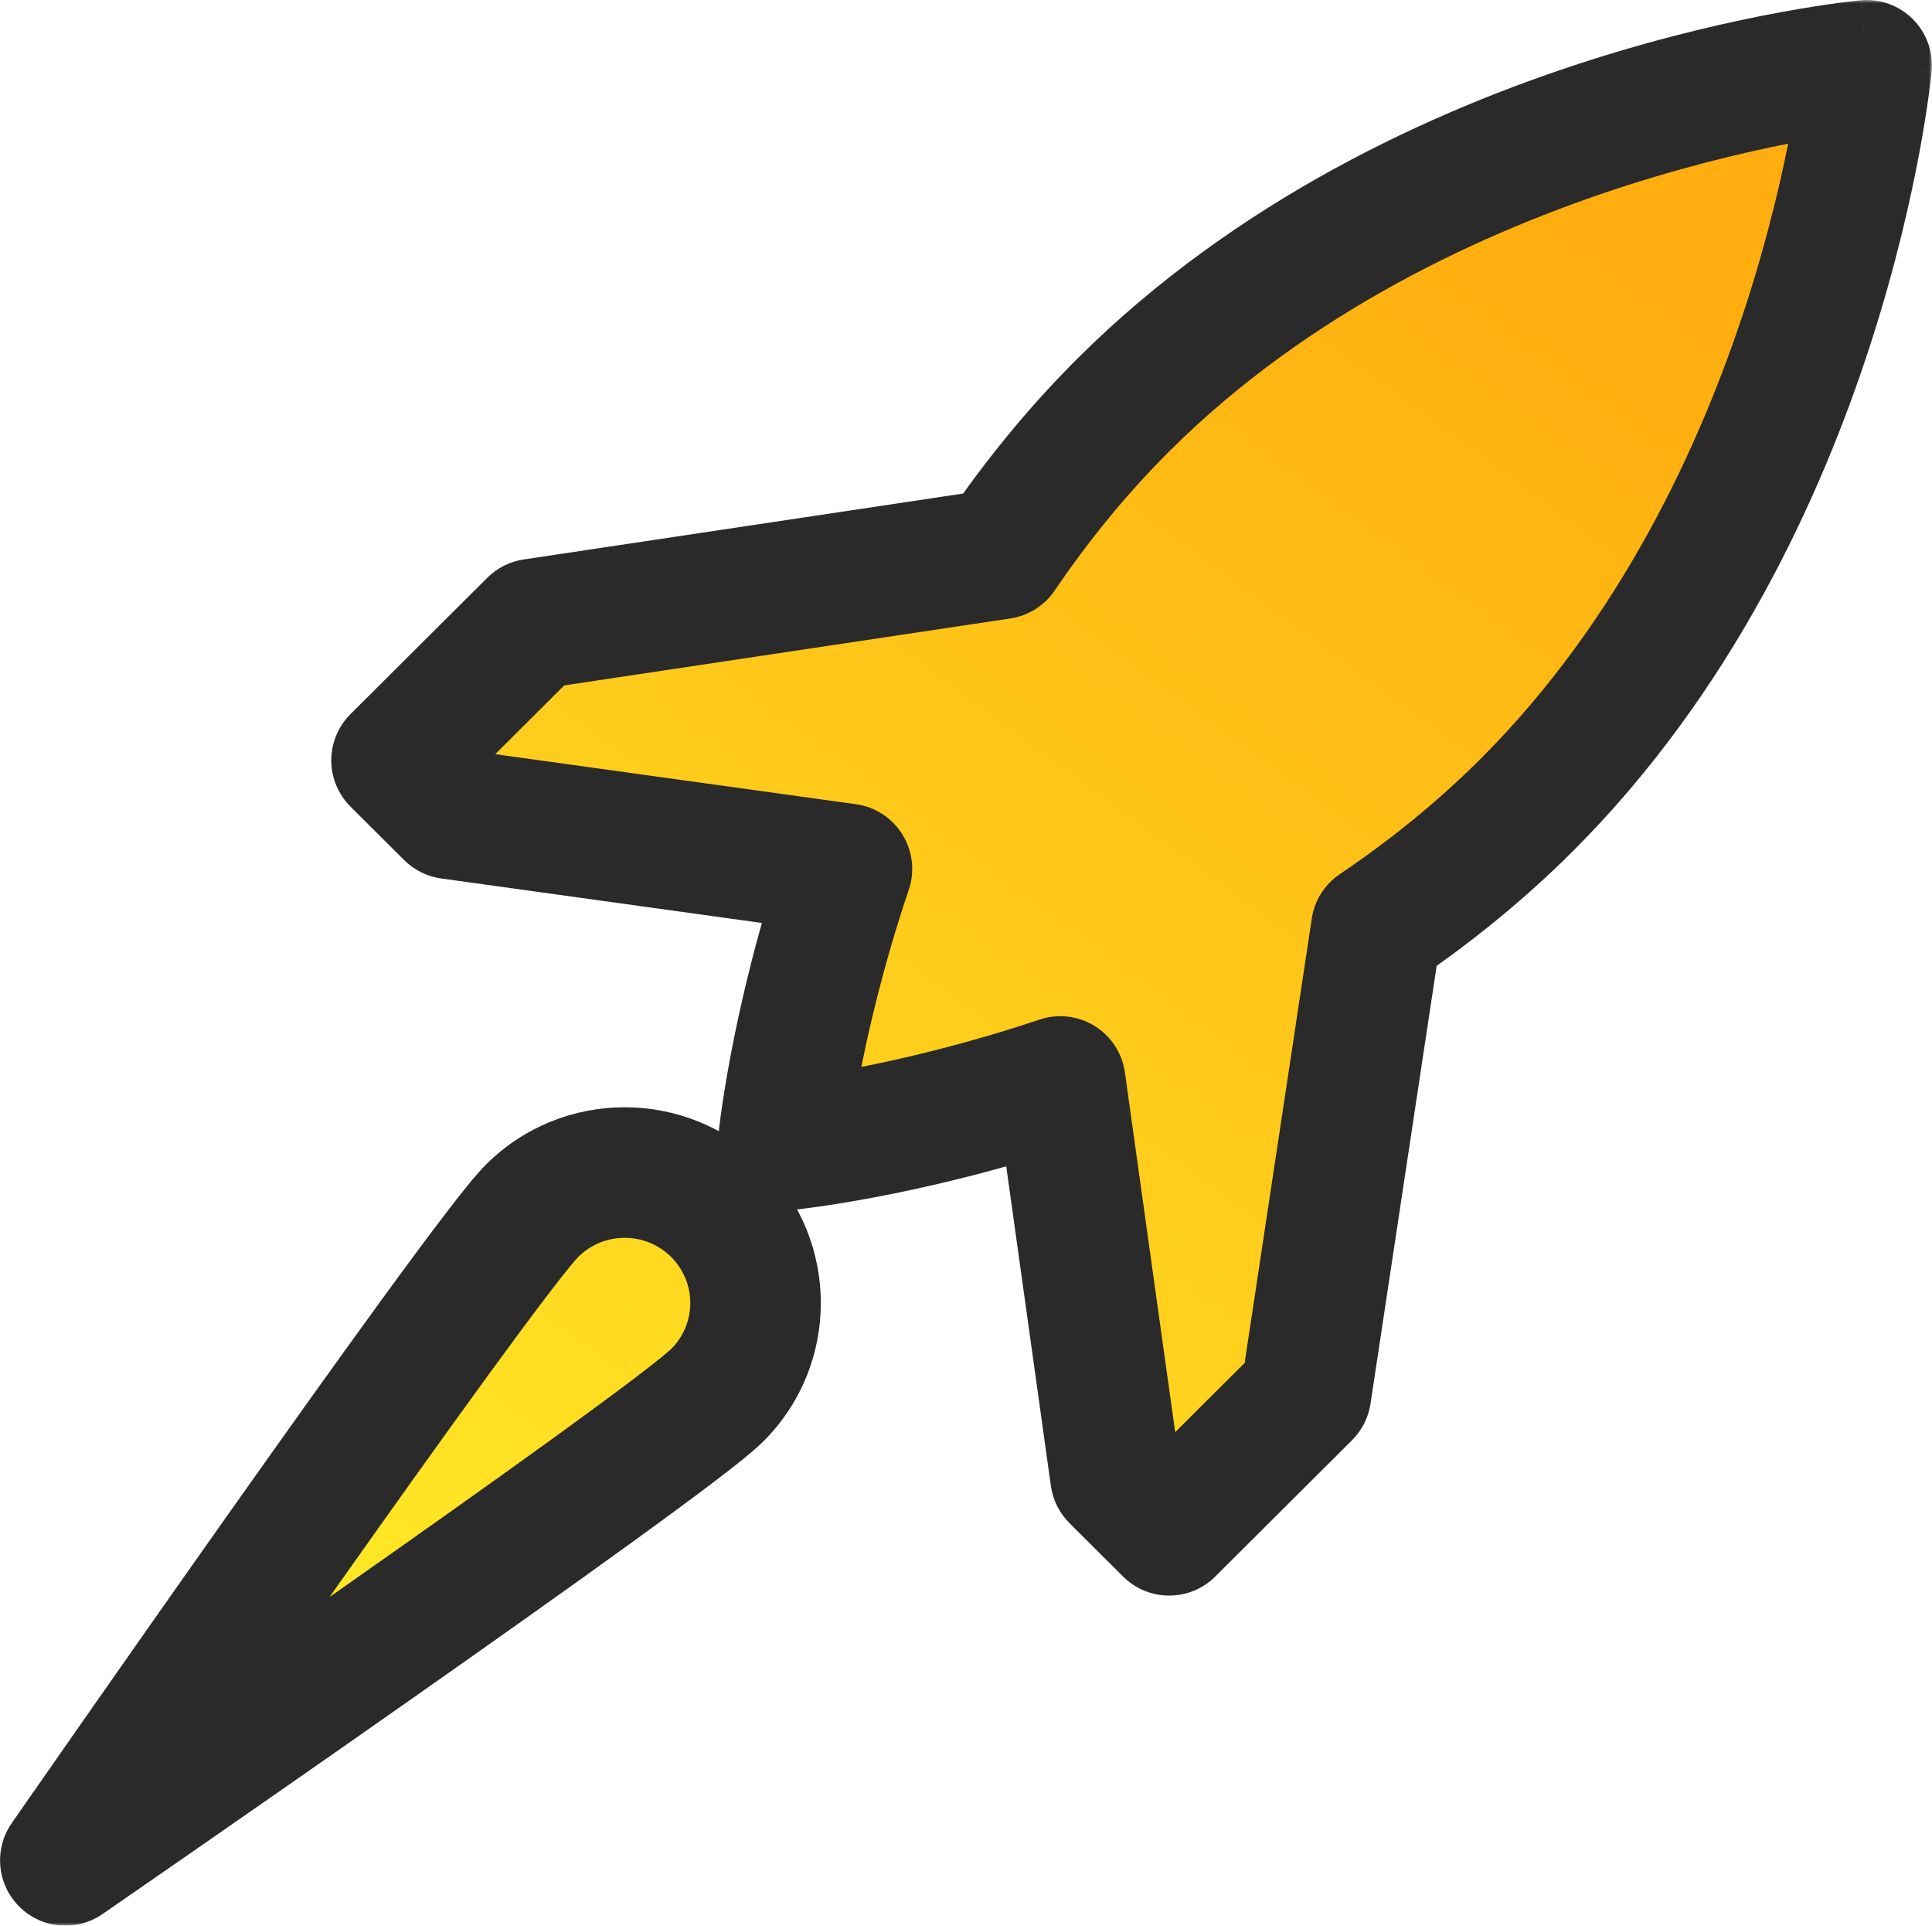 <svg width="296" height="295" viewBox="0 0 296 295" fill="none" xmlns="http://www.w3.org/2000/svg">
<mask id="path-1-outside-1_2004_140" maskUnits="userSpaceOnUse" x="-0.987" y="0" width="297" height="295" fill="black">
<rect fill="white" x="-0.987" width="297" height="295"/>
<path fill-rule="evenodd" clip-rule="evenodd" d="M233.785 123.449C226.572 130.629 218.815 136.837 210.858 142.207H210.866L200.087 213.548L179.126 234.435L170.908 226.246L162.444 165.676C138.334 173.746 119.941 175.46 119.941 175.46C119.941 175.46 121.66 157.124 129.759 133.106L68.974 124.673L60.756 116.484L81.718 95.597L153.311 84.856C158.693 76.927 164.923 69.198 172.136 62.011C217.989 16.32 285.987 10 285.987 10C285.987 10 279.638 77.758 233.785 123.449ZM10.012 284.999C10.012 284.999 102.054 221.543 109.885 213.74C117.715 205.937 117.715 193.283 109.885 185.48C102.054 177.677 89.355 177.677 81.524 185.48C73.693 193.283 10.012 284.999 10.012 284.999Z"/>
</mask>
<path fill-rule="evenodd" clip-rule="evenodd" d="M233.785 123.449C226.572 130.629 218.815 136.837 210.858 142.207H210.866L200.087 213.548L179.126 234.435L170.908 226.246L162.444 165.676C138.334 173.746 119.941 175.46 119.941 175.46C119.941 175.46 121.66 157.124 129.759 133.106L68.974 124.673L60.756 116.484L81.718 95.597L153.311 84.856C158.693 76.927 164.923 69.198 172.136 62.011C217.989 16.32 285.987 10 285.987 10C285.987 10 279.638 77.758 233.785 123.449ZM10.012 284.999C10.012 284.999 102.054 221.543 109.885 213.74C117.715 205.937 117.715 193.283 109.885 185.48C102.054 177.677 89.355 177.677 81.524 185.48C73.693 193.283 10.012 284.999 10.012 284.999Z" fill="url(#paint0_linear_2004_140)"/>
<path d="M210.858 142.207L205.264 133.918C201.62 136.378 200.01 140.928 201.295 145.132C202.581 149.336 206.462 152.207 210.858 152.207V142.207ZM233.785 123.449L240.84 130.536L240.843 130.532L233.785 123.449ZM210.866 142.207L220.753 143.701C221.189 140.821 220.346 137.894 218.446 135.686C216.547 133.478 213.779 132.207 210.866 132.207V142.207ZM200.087 213.548L207.146 220.631C208.663 219.119 209.655 217.16 209.975 215.042L200.087 213.548ZM179.126 234.435L172.067 241.519C175.97 245.407 182.282 245.407 186.184 241.519L179.126 234.435ZM170.908 226.246L161.004 227.63C161.306 229.79 162.305 231.791 163.849 233.33L170.908 226.246ZM162.444 165.676L172.348 164.292C171.937 161.348 170.237 158.74 167.709 157.174C165.182 155.609 162.089 155.25 159.27 156.193L162.444 165.676ZM119.941 175.46L109.985 174.526C109.707 177.49 110.763 180.423 112.868 182.528C114.972 184.634 117.905 185.693 120.868 185.416L119.941 175.46ZM129.759 133.106L139.235 136.302C140.187 133.479 139.831 130.38 138.264 127.847C136.698 125.314 134.083 123.611 131.133 123.201L129.759 133.106ZM68.974 124.673L61.915 131.756C63.453 133.289 65.449 134.279 67.6 134.578L68.974 124.673ZM60.756 116.484L53.697 109.4C51.815 111.277 50.756 113.826 50.756 116.484C50.756 119.142 51.815 121.691 53.697 123.568L60.756 116.484ZM81.718 95.597L80.234 85.707C78.124 86.024 76.17 87.007 74.659 88.513L81.718 95.597ZM153.311 84.856L154.795 94.746C157.555 94.331 160.017 92.782 161.585 90.472L153.311 84.856ZM172.136 62.011L165.077 54.927V54.927L172.136 62.011ZM285.987 10L295.944 10.933C296.221 7.97 295.165 5.037 293.061 2.932C290.957 0.826 288.025 -0.233 285.062 0.043L285.987 10ZM10.012 284.999L1.798 279.296C-0.957 283.264 -0.481 288.636 2.93 292.058C6.341 295.48 11.711 295.974 15.689 293.232L10.012 284.999ZM109.885 185.48L116.943 178.396H116.943L109.885 185.48ZM81.524 185.48L74.466 178.396H74.466L81.524 185.48ZM216.452 150.496C224.872 144.814 233.129 138.211 240.84 130.536L226.73 116.362C220.014 123.047 212.759 128.861 205.264 133.918L216.452 150.496ZM210.866 132.207H210.858V152.207H210.866V132.207ZM209.975 215.042L220.753 143.701L200.978 140.714L190.199 212.054L209.975 215.042ZM186.184 241.519L207.146 220.631L193.029 206.464L172.067 227.352L186.184 241.519ZM163.849 233.33L172.067 241.519L186.184 227.352L177.966 219.163L163.849 233.33ZM152.541 167.06L161.004 227.63L180.812 224.863L172.348 164.292L152.541 167.06ZM119.941 175.46C120.868 185.416 120.87 185.416 120.872 185.416C120.872 185.416 120.874 185.416 120.875 185.416C120.878 185.416 120.881 185.415 120.884 185.415C120.89 185.414 120.898 185.414 120.906 185.413C120.924 185.411 120.945 185.409 120.971 185.407C121.023 185.401 121.093 185.395 121.181 185.385C121.355 185.367 121.599 185.341 121.909 185.306C122.53 185.235 123.416 185.128 124.544 184.974C126.798 184.666 130.019 184.173 134.006 183.421C141.973 181.917 153.051 179.366 165.618 175.159L159.27 156.193C147.728 160.057 137.554 162.397 130.296 163.768C126.672 164.452 123.788 164.892 121.839 165.158C120.866 165.29 120.127 165.38 119.647 165.434C119.408 165.462 119.233 165.48 119.126 165.491C119.073 165.497 119.036 165.5 119.018 165.502C119.008 165.503 119.003 165.504 119.002 165.504C119.002 165.504 119.003 165.504 119.004 165.504C119.005 165.503 119.007 165.503 119.008 165.503C119.009 165.503 119.01 165.503 119.011 165.503C119.012 165.503 119.013 165.503 119.941 175.46ZM120.283 129.911C116.06 142.435 113.499 153.479 111.989 161.422C111.233 165.398 110.738 168.61 110.429 170.858C110.275 171.983 110.167 172.867 110.096 173.486C110.06 173.796 110.034 174.039 110.016 174.214C110.007 174.301 110 174.371 109.995 174.423C109.992 174.449 109.99 174.471 109.988 174.488C109.987 174.496 109.987 174.504 109.986 174.51C109.986 174.513 109.985 174.516 109.985 174.519C109.985 174.52 109.985 174.522 109.985 174.523C109.985 174.524 109.985 174.526 119.941 175.46C129.897 176.393 129.897 176.395 129.897 176.396C129.897 176.397 129.897 176.398 129.897 176.399C129.897 176.4 129.896 176.401 129.896 176.402C129.896 176.404 129.896 176.405 129.896 176.405C129.896 176.404 129.897 176.399 129.898 176.39C129.899 176.371 129.903 176.335 129.909 176.282C129.92 176.176 129.938 176.002 129.966 175.763C130.02 175.286 130.11 174.55 130.243 173.581C130.51 171.64 130.951 168.767 131.637 165.157C133.011 157.928 135.359 147.795 139.235 136.302L120.283 129.911ZM67.6 134.578L128.385 143.011L131.133 123.201L70.348 114.768L67.6 134.578ZM53.697 123.568L61.915 131.756L76.032 117.589L67.815 109.4L53.697 123.568ZM74.659 88.513L53.697 109.4L67.815 123.568L88.776 102.68L74.659 88.513ZM151.827 74.967L80.234 85.707L83.201 105.486L154.795 94.746L151.827 74.967ZM165.077 54.927C157.365 62.612 150.736 70.844 145.037 79.24L161.585 90.472C166.65 83.01 172.481 75.784 179.195 69.094L165.077 54.927ZM285.987 10C285.062 0.043 285.059 0.043 285.055 0.044C285.054 0.044 285.05 0.044 285.047 0.044C285.041 0.045 285.034 0.046 285.026 0.046C285.01 0.048 284.989 0.05 284.965 0.052C284.916 0.057 284.851 0.063 284.77 0.072C284.607 0.088 284.38 0.113 284.092 0.145C283.515 0.21 282.691 0.309 281.643 0.45C279.548 0.732 276.553 1.182 272.834 1.867C265.406 3.235 255.048 5.549 243.202 9.349C219.624 16.912 189.533 30.558 165.077 54.927L179.195 69.094C200.592 47.772 227.427 35.413 249.311 28.393C260.196 24.902 269.704 22.78 276.458 21.536C279.831 20.915 282.506 20.514 284.309 20.272C285.21 20.15 285.892 20.069 286.333 20.019C286.554 19.994 286.715 19.977 286.812 19.967C286.861 19.962 286.894 19.959 286.911 19.957C286.919 19.956 286.924 19.956 286.924 19.956C286.924 19.956 286.923 19.956 286.921 19.956C286.92 19.956 286.918 19.957 286.918 19.957C286.915 19.957 286.913 19.957 285.987 10ZM240.843 130.532C265.301 106.161 279.001 76.17 286.596 52.665C290.412 40.857 292.736 30.532 294.111 23.126C294.799 19.419 295.251 16.433 295.534 14.344C295.676 13.299 295.775 12.477 295.841 11.902C295.874 11.614 295.898 11.388 295.915 11.225C295.923 11.144 295.93 11.079 295.934 11.03C295.937 11.006 295.939 10.985 295.94 10.969C295.941 10.961 295.942 10.954 295.942 10.948C295.943 10.945 295.943 10.941 295.943 10.94C295.943 10.936 295.944 10.933 285.987 10C276.031 9.067 276.031 9.064 276.031 9.062C276.031 9.061 276.032 9.059 276.032 9.058C276.032 9.056 276.032 9.055 276.032 9.056C276.032 9.056 276.032 9.06 276.031 9.069C276.029 9.085 276.026 9.118 276.021 9.166C276.011 9.263 275.994 9.423 275.969 9.642C275.919 10.082 275.837 10.761 275.716 11.658C275.472 13.453 275.07 16.116 274.447 19.476C273.198 26.203 271.069 35.673 267.565 46.516C260.522 68.312 248.122 95.045 226.726 116.365L240.843 130.532ZM102.826 206.657C102.832 206.651 102.799 206.684 102.714 206.761C102.632 206.836 102.519 206.937 102.371 207.064C102.073 207.322 101.68 207.65 101.183 208.052C100.188 208.857 98.885 209.871 97.295 211.08C94.117 213.495 89.95 216.562 85.111 220.067C75.44 227.07 63.248 235.7 51.267 244.111C39.292 252.516 27.559 260.681 18.816 266.746C14.446 269.777 10.825 272.284 8.296 274.031C7.032 274.905 6.042 275.589 5.367 276.055C5.03 276.287 4.772 276.466 4.598 276.585C4.512 276.645 4.446 276.69 4.402 276.721C4.38 276.736 4.364 276.747 4.353 276.755C4.347 276.759 4.343 276.761 4.34 276.763C4.339 276.764 4.338 276.765 4.337 276.765C4.337 276.766 4.336 276.766 10.012 284.999C15.689 293.232 15.689 293.232 15.69 293.231C15.691 293.231 15.692 293.23 15.693 293.229C15.696 293.227 15.7 293.224 15.706 293.22C15.717 293.212 15.734 293.201 15.757 293.185C15.801 293.154 15.868 293.108 15.955 293.048C16.13 292.927 16.39 292.748 16.729 292.514C17.407 292.046 18.401 291.359 19.669 290.483C22.205 288.73 25.835 286.218 30.216 283.179C38.977 277.101 50.743 268.914 62.757 260.48C74.765 252.052 87.052 243.355 96.841 236.265C101.732 232.724 106.04 229.554 109.395 227.004C112.523 224.628 115.397 222.364 116.943 220.824L102.826 206.657ZM102.826 192.563C106.735 196.458 106.735 202.762 102.826 206.657L116.943 220.824C128.696 209.113 128.696 190.107 116.943 178.396L102.826 192.563ZM88.583 192.563C92.511 188.649 98.898 188.649 102.826 192.563L116.943 178.396C105.21 166.705 86.199 166.705 74.466 178.396L88.583 192.563ZM10.012 284.999C18.227 290.702 18.227 290.702 18.227 290.701C18.228 290.701 18.228 290.7 18.229 290.698C18.231 290.696 18.234 290.692 18.238 290.686C18.245 290.675 18.257 290.659 18.272 290.637C18.302 290.593 18.348 290.528 18.408 290.441C18.528 290.268 18.707 290.011 18.94 289.675C19.407 289.003 20.094 288.016 20.971 286.756C22.725 284.237 25.24 280.629 28.282 276.274C34.369 267.562 42.562 255.87 50.997 243.938C59.438 231.999 68.099 219.85 75.126 210.214C78.643 205.392 81.722 201.24 84.144 198.074C85.357 196.489 86.375 195.191 87.183 194.2C87.586 193.705 87.915 193.314 88.174 193.016C88.302 192.869 88.402 192.757 88.478 192.675C88.555 192.591 88.588 192.558 88.583 192.563L74.466 178.396C72.919 179.938 70.647 182.802 68.262 185.919C65.703 189.263 62.522 193.556 58.967 198.429C51.852 208.184 43.125 220.428 34.666 232.393C26.202 244.365 17.986 256.09 11.887 264.819C8.838 269.184 6.316 272.802 4.557 275.329C3.677 276.593 2.988 277.583 2.519 278.259C2.284 278.597 2.104 278.855 1.983 279.03C1.922 279.117 1.876 279.183 1.845 279.228C1.83 279.25 1.818 279.267 1.81 279.278C1.806 279.284 1.803 279.288 1.801 279.291C1.8 279.293 1.8 279.294 1.799 279.294C1.799 279.295 1.798 279.296 10.012 284.999Z" fill="#2A2A2A" mask="url(#path-1-outside-1_2004_140)"/>
<defs>
<linearGradient id="paint0_linear_2004_140" x1="233.227" y1="30.221" x2="63.554" y2="261.309" gradientUnits="userSpaceOnUse">
<stop stop-color="#FFAD0F"/>
<stop offset="1" stop-color="#FFE926"/>
</linearGradient>
</defs>
</svg>

